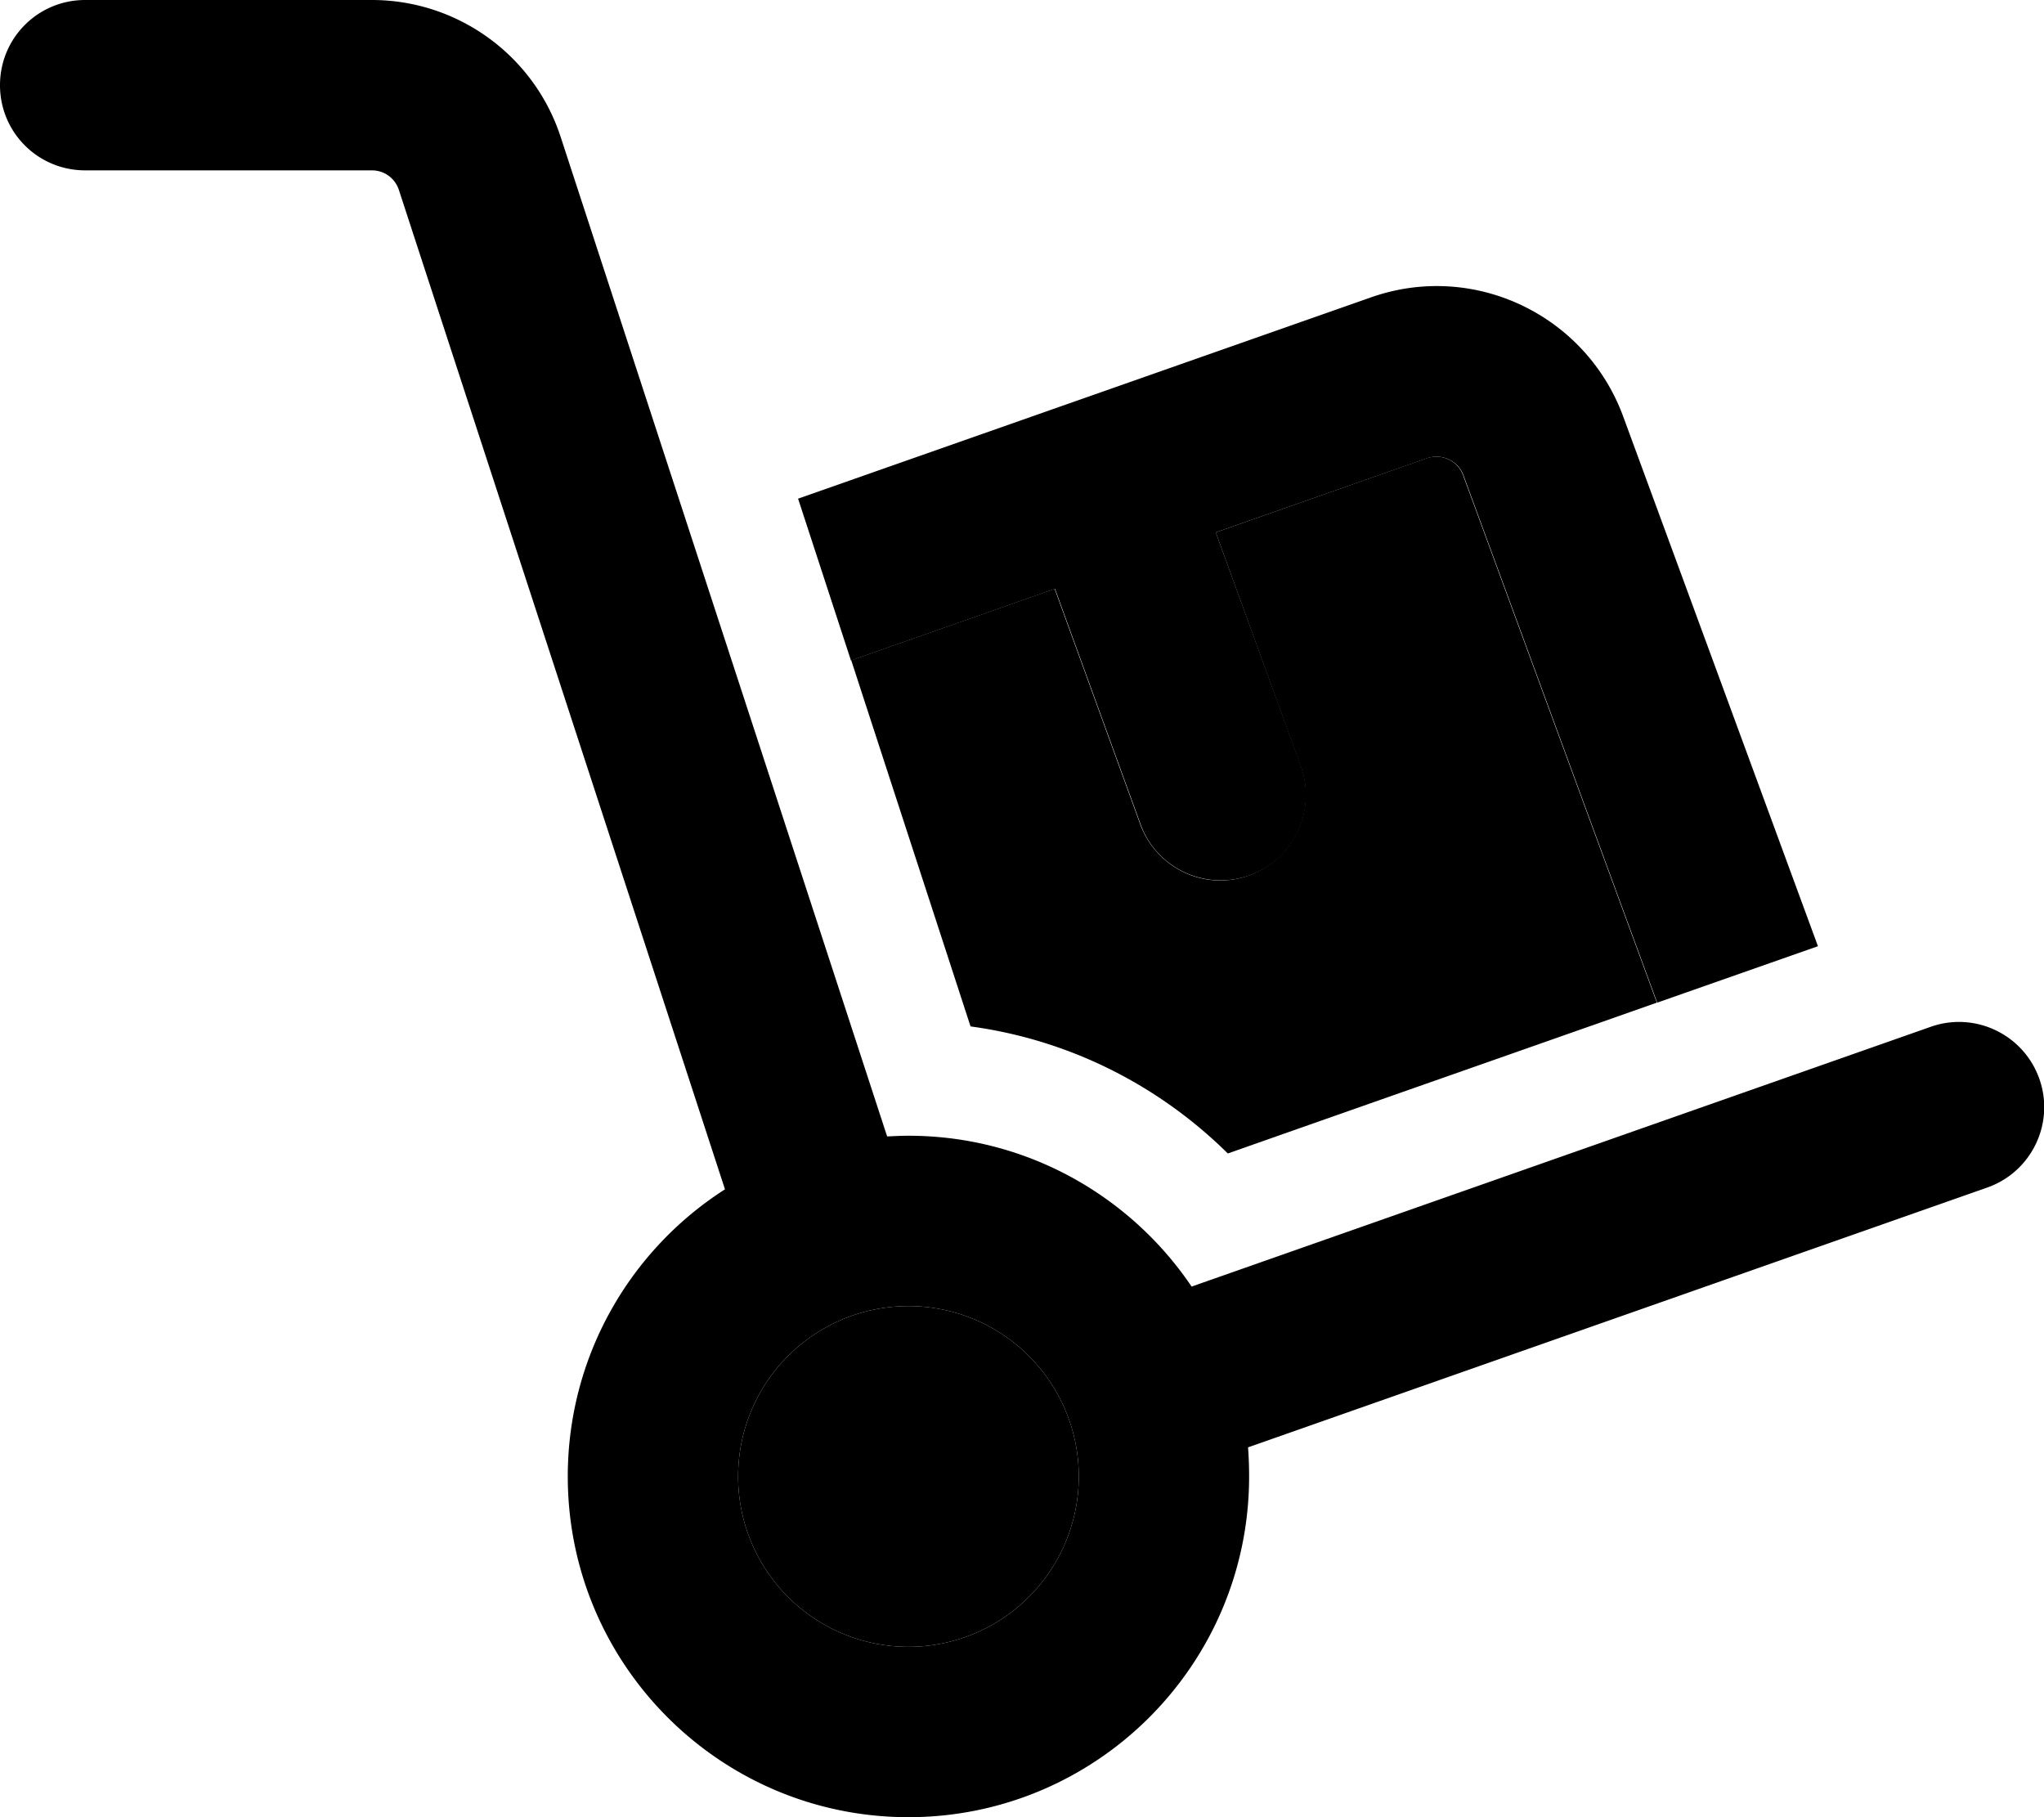 <svg xmlns="http://www.w3.org/2000/svg" viewBox="0 0 576 512"><path class="pr-icon-duotone-secondary" d="M208 416a48 48 0 1 0 96 0 48 48 0 1 0 -96 0zm31.9-229.9c11.2 34.4 22.4 68.7 33.6 103.1C301.6 293 326.8 306 346 325c40.3-14.2 80.6-28.3 120.9-42.5L412.3 133.9c-1.5-4.1-6-6.2-10.2-4.8L342.6 150l23.9 65.8c4.5 12.5-1.9 26.2-14.4 30.8s-26.2-1.9-30.8-14.4l-24.1-66.3-57.5 20.2z"/><path class="pr-icon-duotone-primary" d="M24 0C10.7 0 0 10.7 0 24S10.7 48 24 48l80.8 0c3.5 0 6.5 2.2 7.6 5.5l91.9 281.6C177.7 352.1 160 382 160 416c0 53 43 96 96 96s96-43 96-96c0-2.8-.1-5.5-.3-8.2L560 334.6c12.5-4.4 19.1-18.1 14.7-30.6s-18.1-19.1-30.6-14.7L335.8 362.5C318.5 336.9 289.2 320 256 320c-2 0-4 .1-6 .2L158 38.6C150.5 15.6 129 0 104.8 0L24 0zM256 368a48 48 0 1 1 0 96 48 48 0 1 1 0-96zM457.4 117.3c-10.6-28.7-42.2-43.7-71.1-33.5L224.9 140.5l14.9 45.6 57.5-20.2 24.1 66.3c4.5 12.5 18.3 18.9 30.8 14.4s18.9-18.3 14.4-30.8L342.6 150l59.6-20.9c4.1-1.4 8.7 .7 10.2 4.8L467 282.5l45.3-15.9L457.4 117.3z"/></svg>